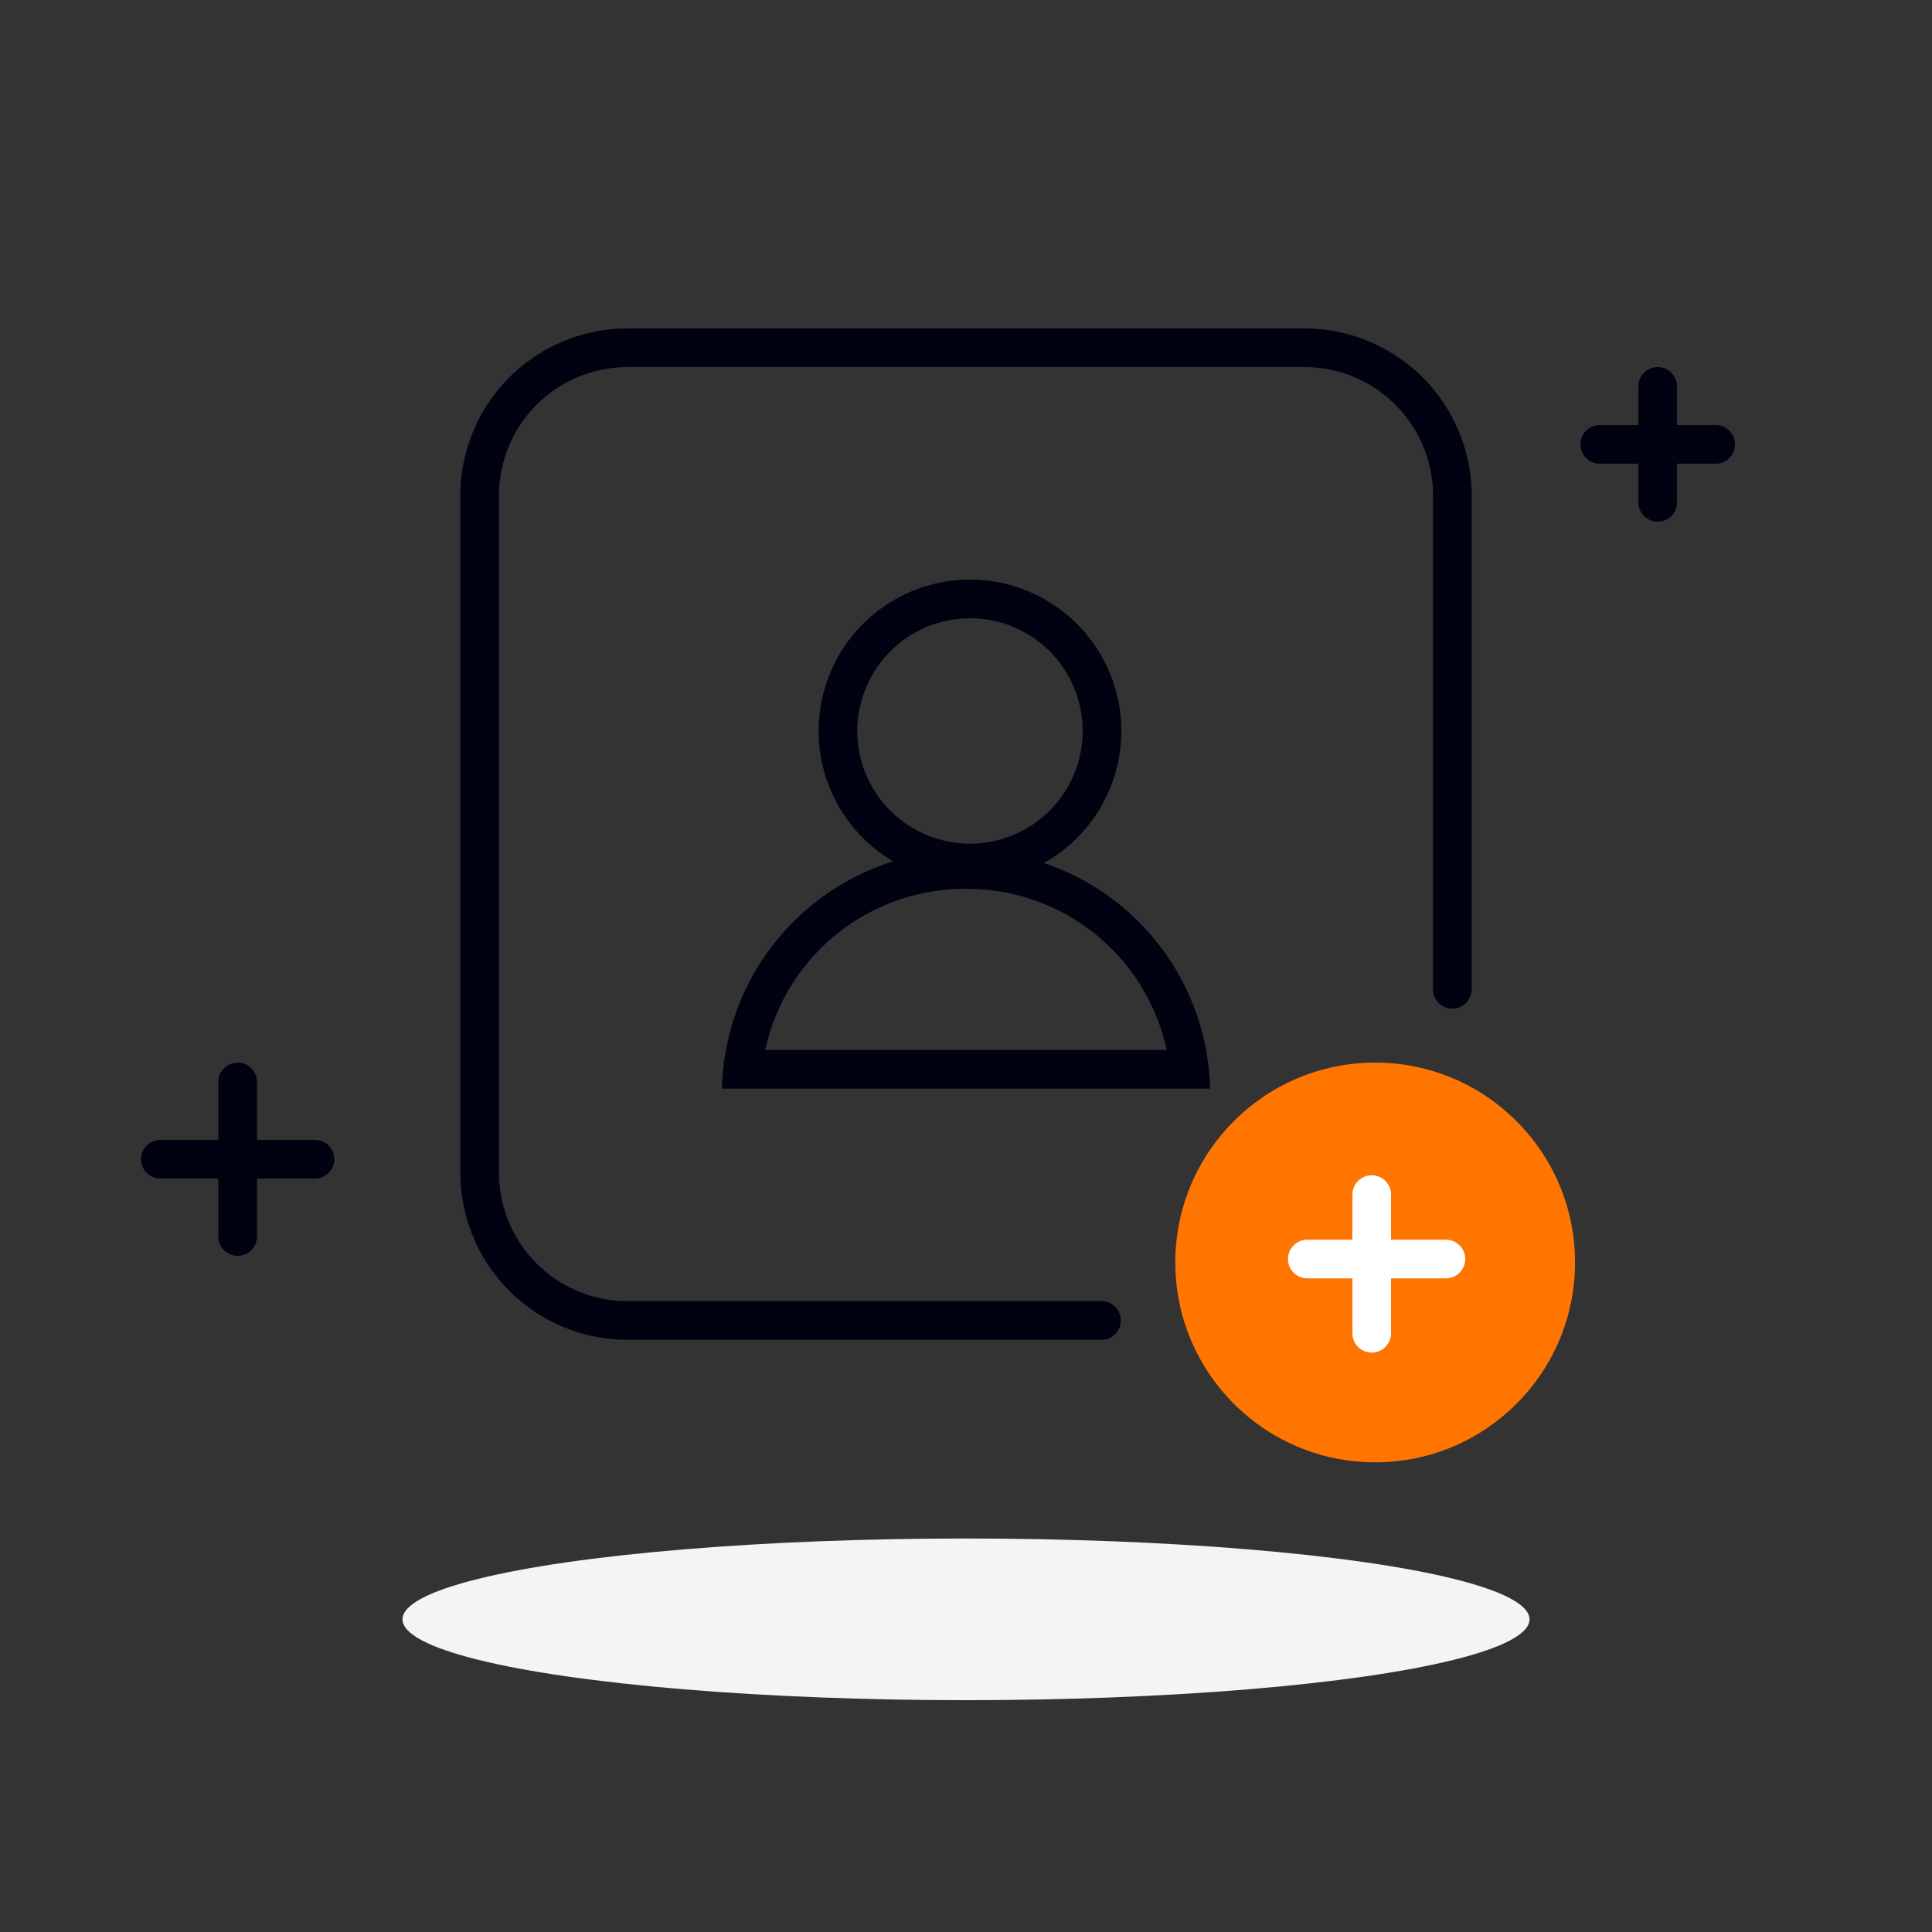 <svg xmlns="http://www.w3.org/2000/svg" width="120" height="120" viewBox="0 0 120 120">
  <rect x="0" y="0" width="120" height="120" fill="#333333" stroke="none"/>
  <g id="그룹_4484" data-name="그룹 4484" transform="translate(-708.698 -839.999)">
    <rect id="사각형_4810" data-name="사각형 4810" width="120" height="120" transform="translate(708.698 839.999)" fill="none"/>
    <ellipse id="타원_468" data-name="타원 468" cx="35" cy="5.021" rx="35" ry="5.021" transform="translate(733.698 935.558)" fill="#f4f4f4"/>
    <g id="그룹_4481" data-name="그룹 4481" transform="translate(753.538 876)">
      <path id="패스_1155" data-name="패스 1155" d="M760.471,872.4a7,7,0,1,1-7,7,7.011,7.011,0,0,1,7-7m0-2.4a9.4,9.4,0,1,0,9.4,9.4,9.4,9.4,0,0,0-9.4-9.4Z" transform="translate(-745.064 -870)" fill="#000111"/>
      <path id="패스_1156" data-name="패스 1156" d="M761.224,886.407a12.681,12.681,0,0,1,12.469,10.008H748.757a12.677,12.677,0,0,1,12.468-10.008m0-2.4a15.17,15.17,0,0,0-15.159,14.808h30.319a15.168,15.168,0,0,0-15.16-14.808Z" transform="translate(-746.065 -867.199)" fill="#000111"/>
    </g>
    <path id="패스_1157" data-name="패스 1157" d="M772.35,919.816H742.9a10.388,10.388,0,0,1-10.375-10.376V867.375A10.388,10.388,0,0,1,742.9,857h42.065a10.388,10.388,0,0,1,10.376,10.375v30.673a1.2,1.2,0,1,1-2.4,0V867.375a7.985,7.985,0,0,0-7.976-7.975H742.9a7.984,7.984,0,0,0-7.975,7.975V909.44a7.985,7.985,0,0,0,7.975,7.976h29.45a1.2,1.2,0,1,1,0,2.4Z" transform="translate(4.765 3.4)" fill="#000111"/>
    <circle id="타원_469" data-name="타원 469" cx="12.414" cy="12.414" r="12.414" transform="translate(781.698 905.999)" fill="#ff7500"/>
    <path id="패스_1158" data-name="패스 1158" d="M789.043,909.876h-8.608a1.2,1.2,0,1,1,0-2.4h8.608a1.2,1.2,0,1,1,0,2.4Z" transform="translate(9.463 9.523)" fill="#fff"/>
    <path id="패스_1159" data-name="패스 1159" d="M784.021,914.9a1.2,1.2,0,0,1-1.2-1.2V905.09a1.2,1.2,0,0,1,2.4,0V913.7A1.2,1.2,0,0,1,784.021,914.9Z" transform="translate(9.877 9.109)" fill="#fff"/>
    <g id="그룹_4482" data-name="그룹 4482" transform="translate(717.46 906)">
      <path id="패스_1160" data-name="패스 1160" d="M726.8,901.4h-9.6a1.2,1.2,0,0,1,0-2.4h9.6a1.2,1.2,0,0,1,0,2.4Z" transform="translate(-716 -894.2)" fill="#000111"/>
      <path id="패스_1161" data-name="패스 1161" d="M721.2,907a1.2,1.2,0,0,1-1.2-1.2v-9.6a1.2,1.2,0,0,1,2.4,0v9.6A1.2,1.2,0,0,1,721.2,907Z" transform="translate(-715.2 -895)" fill="#000111"/>
    </g>
    <g id="그룹_4483" data-name="그룹 4483" transform="translate(806.86 862.8)">
      <path id="패스_1162" data-name="패스 1162" d="M801.4,864.4h-7.2a1.2,1.2,0,1,1,0-2.4h7.2a1.2,1.2,0,0,1,0,2.4Z" transform="translate(-793 -858.4)" fill="#000111"/>
      <path id="패스_1163" data-name="패스 1163" d="M797.2,868.6a1.2,1.2,0,0,1-1.2-1.2v-7.2a1.2,1.2,0,0,1,2.4,0v7.2A1.2,1.2,0,0,1,797.2,868.6Z" transform="translate(-792.4 -859)" fill="#000111"/>
    </g>
  </g>
</svg>
